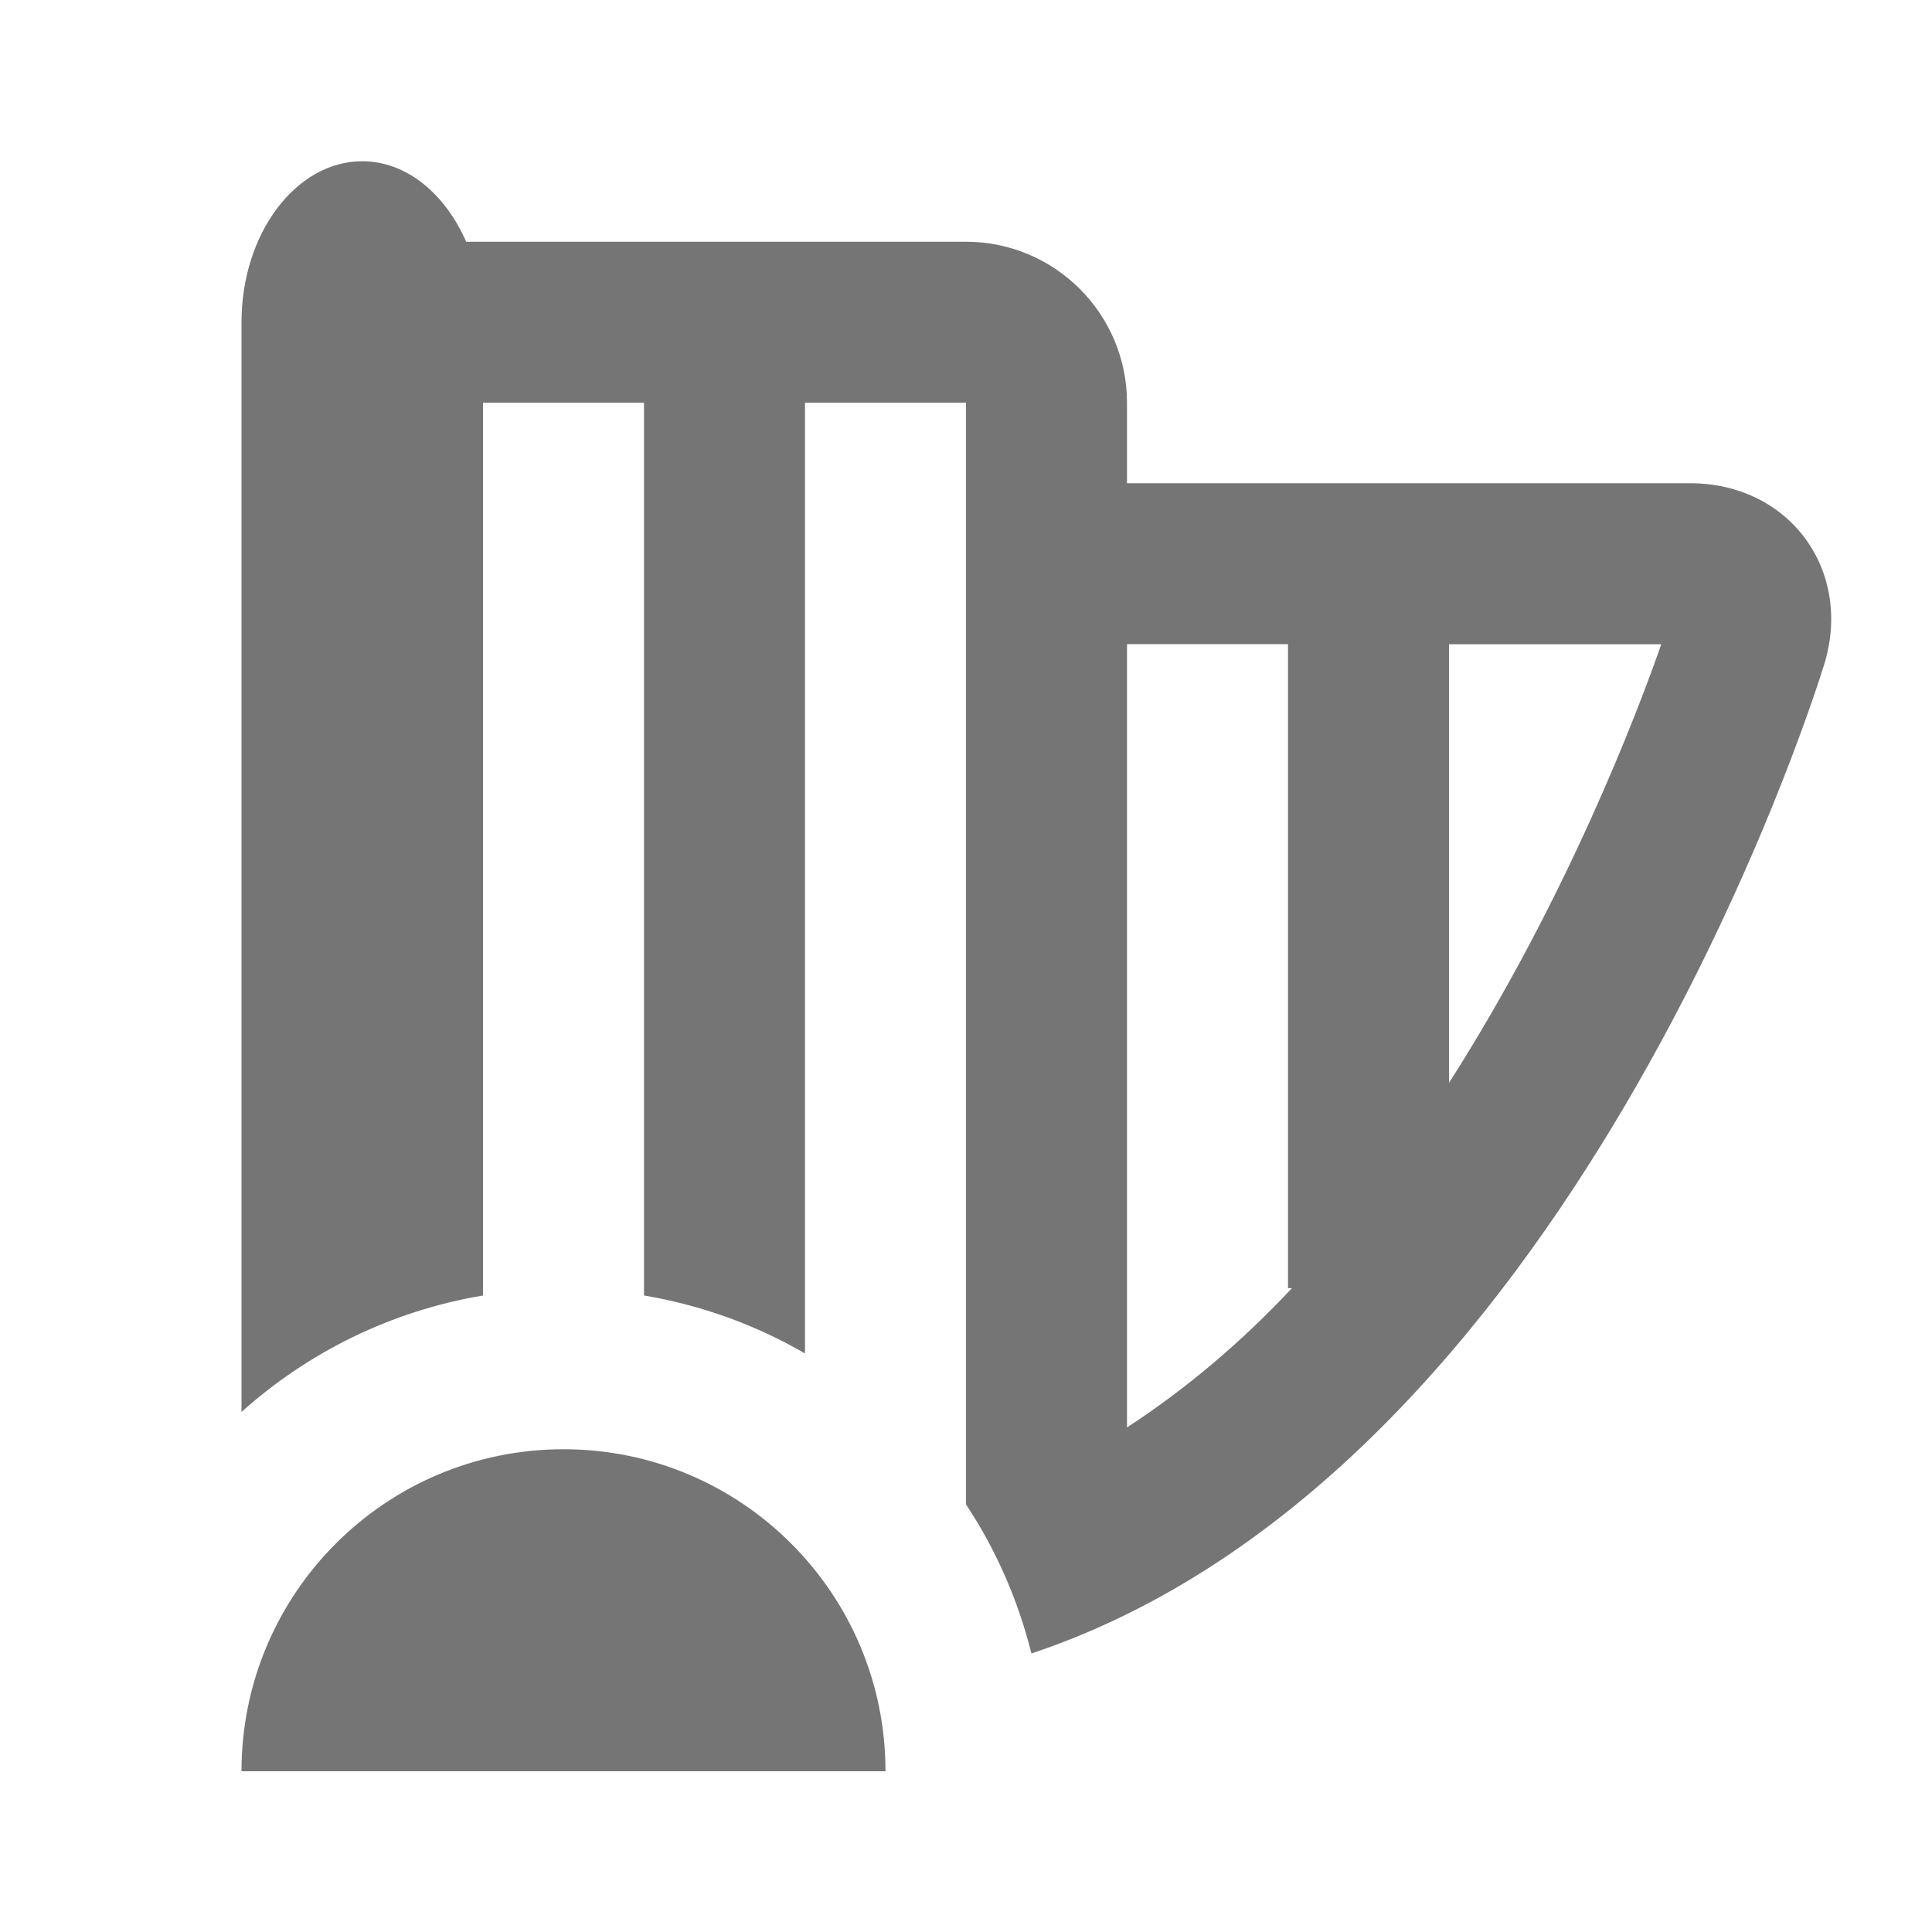 <?xml version="1.0" encoding="utf-8"?>
<!-- Generator: Adobe Illustrator 17.1.0, SVG Export Plug-In . SVG Version: 6.00 Build 0)  -->
<!DOCTYPE svg PUBLIC "-//W3C//DTD SVG 1.1//EN" "http://www.w3.org/Graphics/SVG/1.1/DTD/svg11.dtd">
<svg version="1.1" xmlns="http://www.w3.org/2000/svg" xmlns:xlink="http://www.w3.org/1999/xlink" x="0px" y="0px" width="24px"
	 height="24px" viewBox="0 0 24 24" enable-background="new 0 0 24 24" xml:space="preserve">
<g id="Frame_-_24px">
	<rect fill="none" width="24" height="24"/>
</g>
<g id="Filled_Icons">
	<g>
		<path fill="#757575" d="M22.424,6.688C22.102,6.253,21.583,6.003,21,6.003h-7v-1c0-1.104-0.897-2-2-2H5.791
			c-0.261-0.595-0.74-1-1.291-1c-0.825,0-1.5,0.9-1.5,2V17.54c0.826-0.741,1.857-1.255,3-1.447V5.003h2v11.09
			c0.718,0.121,1.393,0.368,2,0.72V5.003h2v13.681c-0.001,0-0.002,0-0.003,0c0.372,0.56,0.648,1.186,0.816,1.856
			c6.67-2.224,9.707-11.827,9.849-12.29C22.833,7.694,22.746,7.124,22.424,6.688z M14,17.732v-9.73h2v8h0.049
			C15.43,16.663,14.743,17.248,14,17.732z M18,13.452V8.003h2.637C20.341,8.852,19.461,11.165,18,13.452z"/>
		<path fill="#757575" d="M7,18.003c-2.209,0-4,1.791-4,4h8C11,19.794,9.209,18.003,7,18.003z"/>
	</g>
</g>
</svg>
